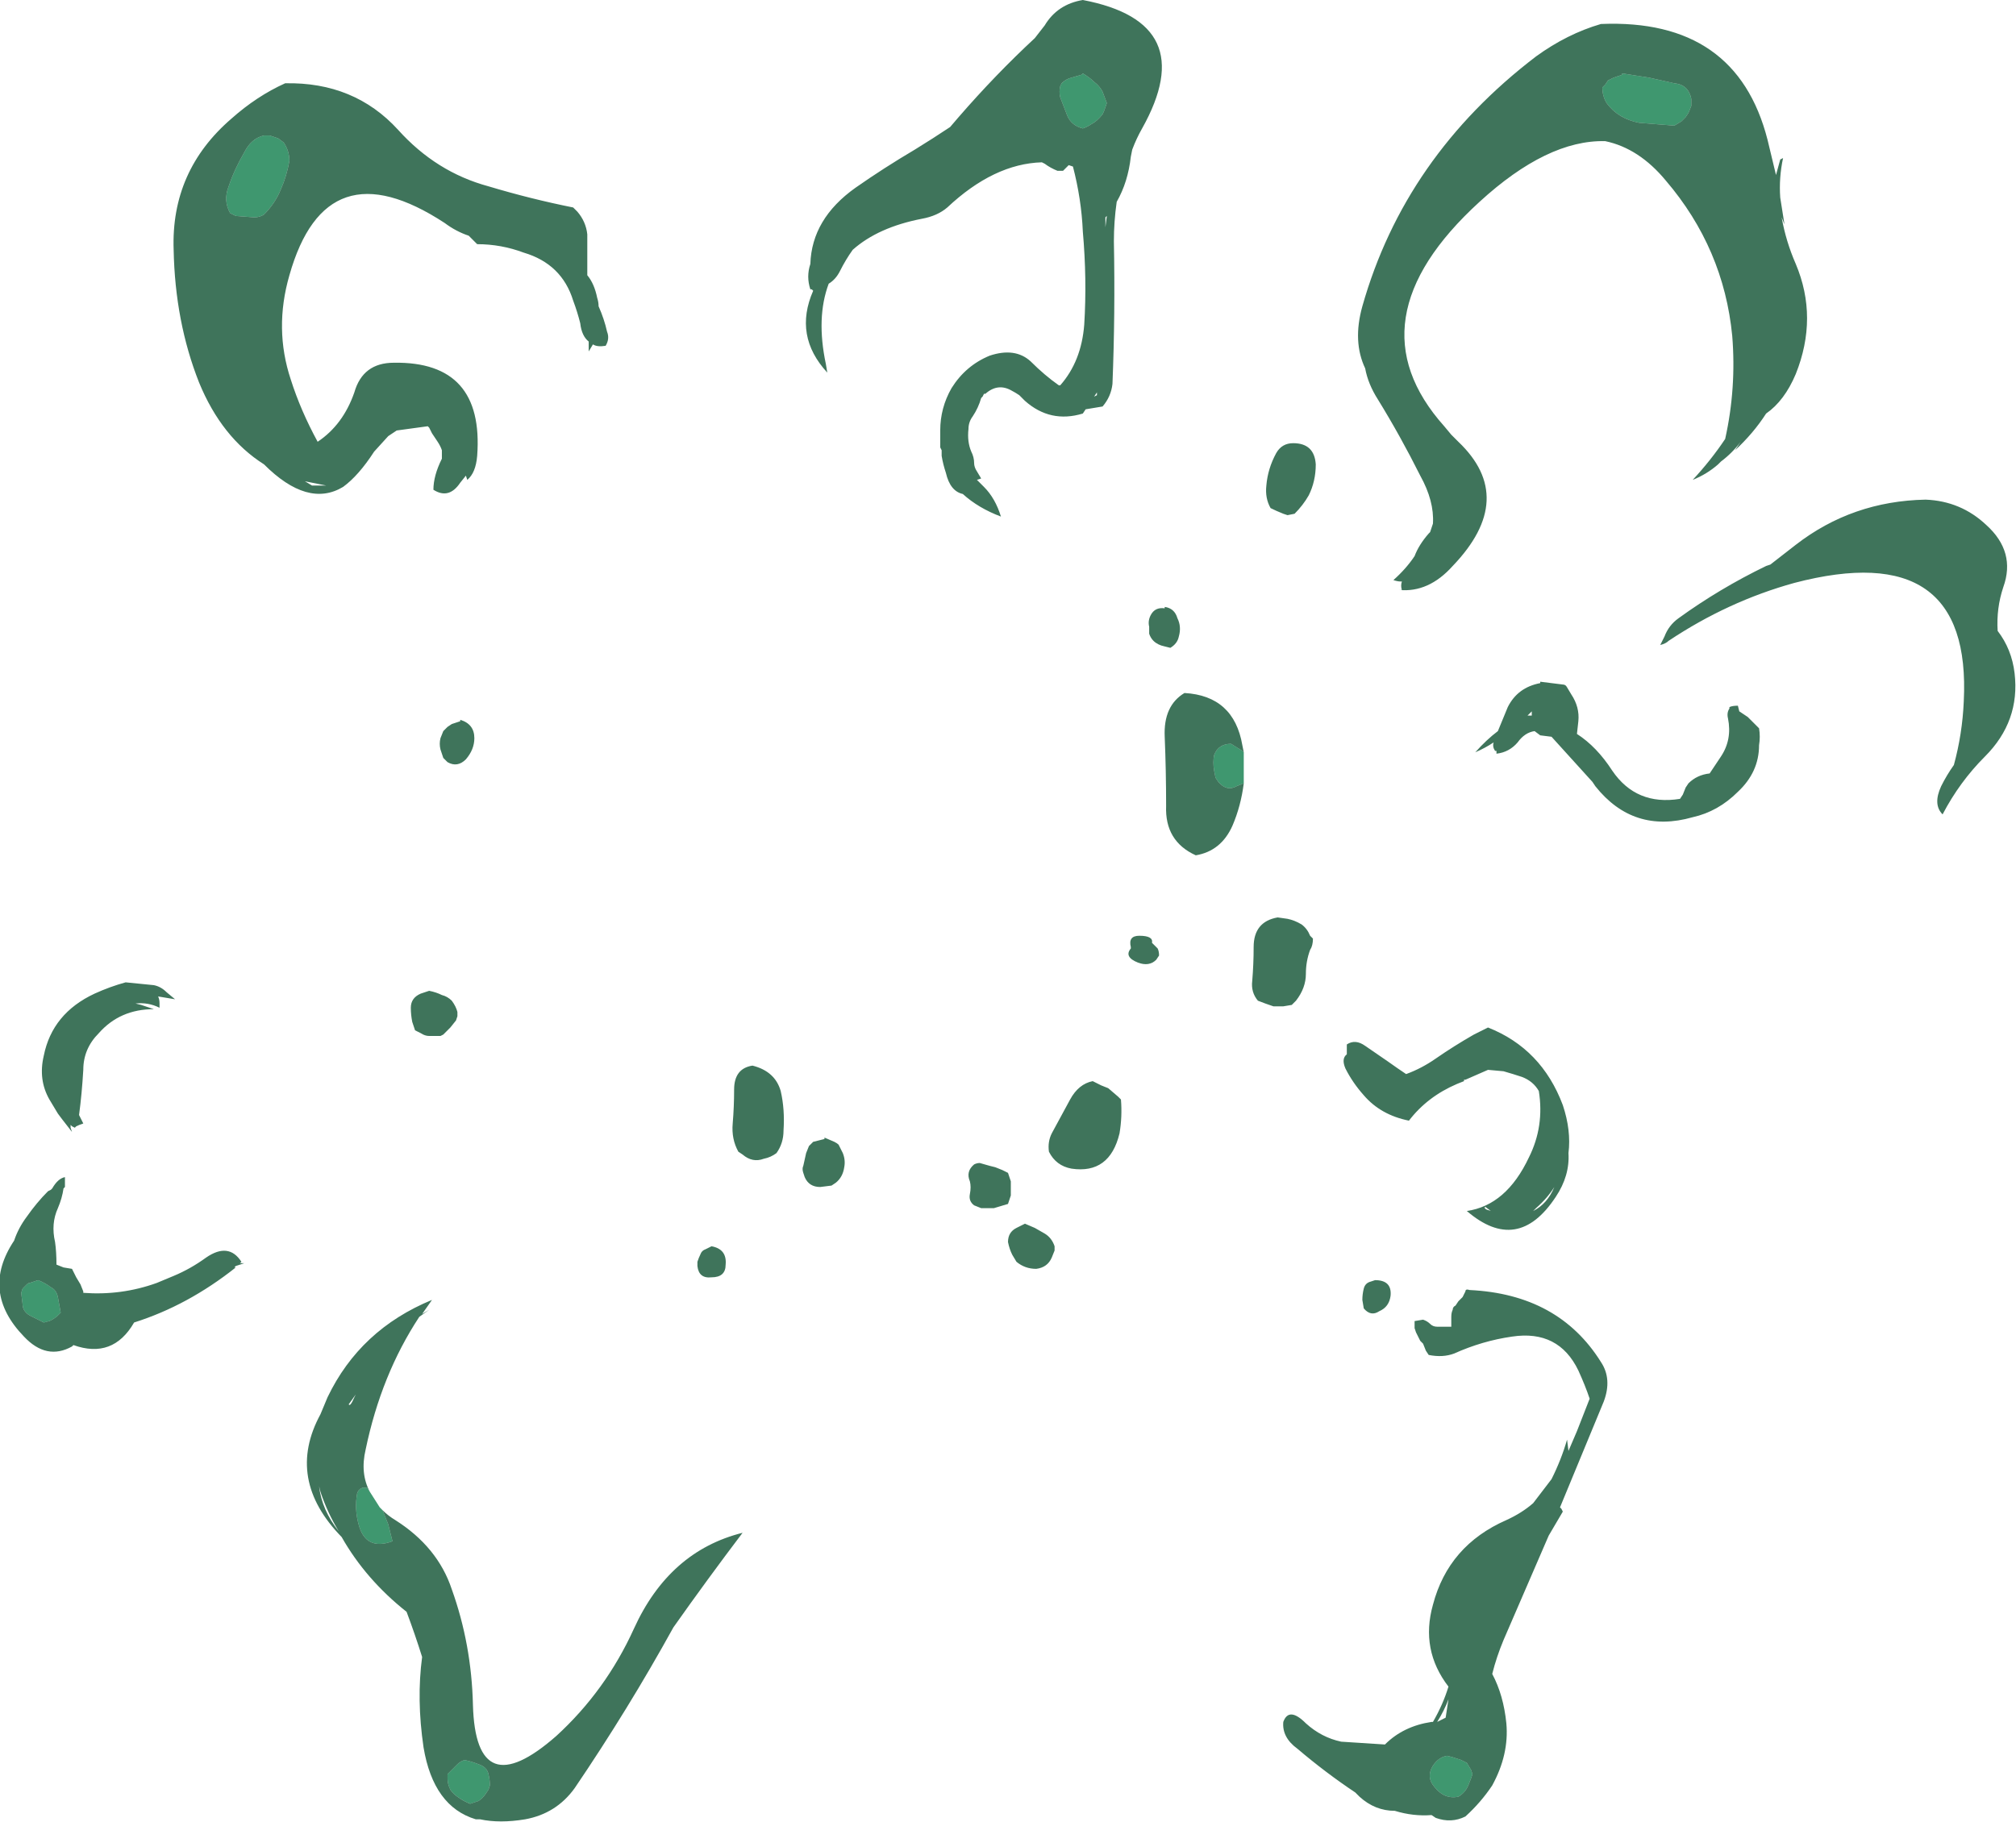 <?xml version="1.0" encoding="UTF-8" standalone="no"?>
<svg xmlns:ffdec="https://www.free-decompiler.com/flash" xmlns:xlink="http://www.w3.org/1999/xlink" ffdec:objectType="shape" height="64.55px" width="71.4px" xmlns="http://www.w3.org/2000/svg">
  <g transform="matrix(1.0, 0.0, 0.0, 1.0, 32.5, 41.55)">
    <path d="M24.95 -38.95 L25.9 -38.8 26.8 -38.6 Q27.3 -38.55 27.4 -38.05 L27.4 -37.8 27.3 -37.55 27.2 -37.4 27.05 -37.25 26.8 -37.1 25.55 -37.2 Q24.8 -37.35 24.4 -37.9 24.25 -38.15 24.25 -38.45 L24.35 -38.55 24.45 -38.7 24.65 -38.8 24.95 -38.9 24.95 -38.95 M5.85 -38.95 Q6.1 -38.8 6.25 -38.65 6.45 -38.5 6.55 -38.3 L6.7 -37.9 6.65 -37.75 Q6.6 -37.6 6.55 -37.5 6.35 -37.25 6.15 -37.15 6.0 -37.05 5.85 -37.0 5.45 -37.1 5.3 -37.45 L5.05 -38.1 Q5.0 -38.3 5.05 -38.5 L5.1 -38.6 Q5.25 -38.75 5.45 -38.8 L5.8 -38.9 5.85 -38.95 M11.55 -13.8 L11.3 -13.7 Q10.95 -13.5 10.65 -13.85 L10.55 -14.0 10.5 -14.25 Q10.45 -14.55 10.5 -14.8 10.65 -15.2 11.1 -15.2 L11.5 -14.95 11.55 -14.9 11.55 -13.8 M18.75 20.65 L18.95 20.7 19.25 20.8 19.45 20.9 19.6 21.15 19.65 21.3 19.6 21.45 19.5 21.7 Q19.4 21.95 19.15 22.1 18.65 22.2 18.3 21.75 18.0 21.4 18.25 21.0 18.45 20.7 18.75 20.65 M-22.95 -36.75 Q-22.8 -36.7 -22.65 -36.65 L-22.45 -36.5 Q-22.25 -36.2 -22.25 -35.85 -22.35 -35.3 -22.55 -34.85 -22.75 -34.35 -23.15 -33.95 -23.3 -33.85 -23.5 -33.85 L-24.15 -33.9 Q-24.25 -33.95 -24.35 -34.0 -24.6 -34.45 -24.4 -34.95 -24.2 -35.55 -23.85 -36.15 -23.6 -36.65 -23.15 -36.75 L-22.95 -36.75 M-19.4 11.3 L-19.05 11.85 -18.95 11.95 -18.75 12.45 Q-18.65 12.85 -18.6 13.05 -19.55 13.4 -19.8 12.45 -19.95 11.9 -19.85 11.35 -19.8 11.2 -19.65 11.15 L-19.5 11.15 -19.4 11.3 M-15.55 20.95 Q-15.25 21.05 -15.2 21.3 -15.15 21.5 -15.15 21.7 L-15.2 21.85 -15.3 22.0 Q-15.4 22.15 -15.55 22.25 L-15.85 22.35 Q-16.1 22.25 -16.3 22.1 -16.45 22.0 -16.55 21.85 -16.65 21.65 -16.65 21.45 L-16.65 21.3 -16.3 20.95 Q-16.2 20.85 -16.05 20.8 -15.8 20.85 -15.55 20.95 M-16.35 21.15 L-16.35 21.15 M-31.55 3.95 Q-31.5 3.9 -31.45 3.9 L-31.15 3.8 Q-30.9 3.9 -30.7 4.05 -30.5 4.15 -30.45 4.4 L-30.35 4.95 -30.5 5.1 -30.65 5.2 -30.75 5.25 -30.95 5.3 -31.45 5.05 Q-31.7 4.9 -31.7 4.65 L-31.75 4.25 -31.7 4.1 -31.55 3.95" fill="#007540" fill-opacity="0.753" fill-rule="evenodd" stroke="none"/>
    <path d="M30.55 -35.9 L30.65 -35.95 Q30.5 -35.25 30.55 -34.55 L30.7 -33.6 30.6 -33.85 Q30.75 -33.0 31.1 -32.2 31.9 -30.3 31.1 -28.3 30.7 -27.35 30.05 -26.9 29.6 -26.2 28.95 -25.6 L29.15 -25.9 Q28.85 -25.5 28.45 -25.2 L28.35 -25.1 Q27.95 -24.75 27.45 -24.55 28.1 -25.25 28.6 -26.0 29.0 -27.8 28.85 -29.65 28.55 -32.75 26.5 -35.15 25.55 -36.3 24.35 -36.55 22.3 -36.6 19.9 -34.4 15.3 -30.2 18.65 -26.45 L18.9 -26.15 19.15 -25.9 Q21.25 -23.9 18.95 -21.5 18.1 -20.55 17.05 -20.65 L17.15 -20.65 Q17.1 -20.8 17.15 -20.95 L17.1 -20.95 Q17.0 -20.95 16.85 -21.0 17.3 -21.4 17.6 -21.85 17.75 -22.25 18.1 -22.65 L18.15 -22.7 18.25 -23.0 Q18.3 -23.8 17.8 -24.7 17.1 -26.1 16.3 -27.4 15.95 -27.95 15.85 -28.5 15.4 -29.45 15.75 -30.7 17.25 -36.0 21.9 -39.55 23.0 -40.35 24.2 -40.7 29.0 -40.9 30.1 -36.6 L30.4 -35.35 30.55 -35.9 M5.85 -38.95 L5.8 -38.9 5.45 -38.8 Q5.25 -38.75 5.1 -38.6 L5.05 -38.5 Q5.0 -38.3 5.05 -38.1 L5.3 -37.45 Q5.45 -37.1 5.85 -37.0 6.0 -37.05 6.15 -37.15 6.35 -37.25 6.55 -37.5 6.6 -37.6 6.65 -37.75 L6.7 -37.9 6.55 -38.3 Q6.45 -38.5 6.25 -38.65 6.1 -38.8 5.85 -38.95 M24.95 -38.95 L24.95 -38.9 24.65 -38.8 24.45 -38.7 24.35 -38.55 24.25 -38.45 Q24.25 -38.15 24.4 -37.9 24.8 -37.35 25.55 -37.2 L26.8 -37.1 27.05 -37.25 27.2 -37.4 27.3 -37.55 27.4 -37.8 27.4 -38.05 Q27.3 -38.55 26.8 -38.6 L25.9 -38.8 24.95 -38.95 M7.6 -36.25 L7.55 -36.0 Q7.45 -35.1 7.05 -34.4 6.95 -33.7 6.95 -33.0 7.0 -30.45 6.9 -27.95 6.85 -27.5 6.55 -27.15 L5.95 -27.05 5.85 -26.9 Q4.7 -26.55 3.8 -27.35 L3.6 -27.55 Q3.45 -27.65 3.35 -27.7 2.85 -28.0 2.4 -27.6 L2.35 -27.6 2.3 -27.5 2.25 -27.45 Q2.15 -27.1 1.95 -26.8 1.8 -26.6 1.8 -26.35 1.75 -25.9 1.9 -25.55 2.0 -25.35 2.0 -25.15 2.0 -25.0 2.1 -24.85 L2.25 -24.6 2.1 -24.55 2.35 -24.3 Q2.75 -23.9 2.95 -23.25 2.15 -23.55 1.6 -24.05 1.15 -24.15 1.0 -24.8 0.9 -25.1 0.85 -25.4 L0.85 -25.6 0.8 -25.7 Q0.8 -26.0 0.8 -26.3 0.8 -27.1 1.2 -27.8 1.7 -28.6 2.55 -28.95 3.45 -29.25 4.0 -28.75 4.5 -28.25 5.0 -27.9 L5.05 -27.9 Q5.8 -28.75 5.9 -30.05 6.0 -31.65 5.85 -33.35 5.8 -34.5 5.5 -35.65 L5.35 -35.7 5.15 -35.5 4.95 -35.5 Q4.7 -35.6 4.5 -35.75 L4.4 -35.8 Q2.7 -35.75 1.05 -34.2 0.7 -33.9 0.15 -33.8 -1.4 -33.5 -2.3 -32.7 -2.55 -32.35 -2.75 -31.95 -2.9 -31.65 -3.15 -31.5 -3.6 -30.3 -3.25 -28.65 L-3.2 -28.35 Q-4.4 -29.65 -3.7 -31.25 L-3.75 -31.3 -3.8 -31.3 Q-3.95 -31.75 -3.8 -32.2 -3.75 -33.8 -2.2 -34.9 -1.2 -35.6 -0.1 -36.25 0.55 -36.65 1.15 -37.05 L1.45 -37.4 Q2.75 -38.9 4.15 -40.2 L4.5 -40.65 Q4.95 -41.4 5.85 -41.55 10.05 -40.75 7.95 -37.0 7.75 -36.65 7.6 -36.25 M3.7 -36.4 L3.7 -36.4 M6.65 -33.85 L6.65 -33.5 6.7 -33.9 6.65 -33.85 M14.1 -25.1 Q14.1 -24.5 13.85 -24.0 13.65 -23.65 13.35 -23.35 L13.1 -23.3 12.95 -23.35 Q12.7 -23.45 12.5 -23.55 12.3 -23.9 12.35 -24.35 12.4 -24.95 12.7 -25.5 12.9 -25.85 13.3 -25.85 14.05 -25.85 14.1 -25.1 M23.0 -17.2 L23.15 -16.95 Q23.45 -16.5 23.4 -16.0 L23.35 -15.55 Q24.05 -15.1 24.6 -14.25 25.45 -13.0 27.0 -13.25 L27.1 -13.4 27.2 -13.65 27.3 -13.8 Q27.6 -14.1 28.05 -14.15 L28.45 -14.75 Q28.85 -15.35 28.7 -16.1 28.65 -16.3 28.75 -16.45 L28.75 -16.5 Q28.85 -16.55 29.05 -16.55 L29.1 -16.35 29.4 -16.15 29.8 -15.75 Q29.85 -15.45 29.8 -15.15 29.8 -14.2 29.05 -13.5 28.35 -12.8 27.45 -12.6 25.35 -12.0 24.0 -13.7 L23.9 -13.85 22.45 -15.45 22.05 -15.5 21.85 -15.65 Q21.5 -15.6 21.25 -15.25 20.95 -14.9 20.5 -14.85 L20.5 -14.95 20.45 -14.95 Q20.35 -15.1 20.4 -15.25 20.1 -15.05 19.75 -14.9 20.15 -15.35 20.55 -15.65 L20.9 -16.5 Q21.25 -17.2 22.05 -17.35 L22.05 -17.4 22.85 -17.3 Q22.95 -17.3 23.0 -17.2 M21.75 -16.35 L21.6 -16.2 21.75 -16.2 21.75 -16.35 M6.25 -27.5 L6.35 -27.55 6.35 -27.65 6.25 -27.5 M8.75 -20.05 Q9.1 -20.0 9.2 -19.65 9.35 -19.35 9.25 -19.0 9.2 -18.75 8.95 -18.6 L8.75 -18.65 Q8.5 -18.7 8.35 -18.85 8.25 -18.95 8.2 -19.1 L8.2 -19.35 Q8.15 -19.55 8.25 -19.75 8.4 -20.05 8.75 -20.0 L8.75 -20.05 M11.55 -14.9 L11.5 -14.95 11.1 -15.2 Q10.65 -15.2 10.5 -14.8 10.45 -14.55 10.5 -14.25 L10.55 -14.0 10.65 -13.85 Q10.95 -13.5 11.3 -13.7 L11.55 -13.8 Q11.45 -13.0 11.15 -12.3 10.75 -11.4 9.85 -11.25 8.75 -11.75 8.8 -13.0 8.8 -14.25 8.75 -15.45 8.7 -16.55 9.45 -17.0 11.2 -16.9 11.5 -15.15 L11.55 -14.9 M7.85 -8.4 Q8.35 -8.4 8.3 -8.15 L8.5 -7.95 Q8.55 -7.85 8.55 -7.7 L8.45 -7.55 Q8.2 -7.3 7.8 -7.45 7.3 -7.65 7.55 -7.95 L7.55 -8.0 Q7.45 -8.4 7.85 -8.4 M2.55 -0.25 L2.75 -0.2 3.0 -0.1 3.2 0.0 3.3 0.3 3.3 0.8 3.2 1.1 2.7 1.25 2.25 1.25 2.0 1.15 Q1.8 1.0 1.85 0.75 1.9 0.5 1.85 0.3 1.7 -0.05 2.0 -0.3 2.1 -0.35 2.2 -0.35 L2.55 -0.25 M4.65 -0.75 Q4.6 -1.1 4.75 -1.4 L5.4 -2.6 Q5.7 -3.15 6.2 -3.25 L6.5 -3.1 6.75 -3.0 7.1 -2.7 7.2 -2.6 Q7.25 -2.0 7.15 -1.4 6.8 0.05 5.45 -0.15 4.9 -0.25 4.65 -0.75 M13.1 -9.0 Q13.35 -8.95 13.6 -8.8 13.8 -8.65 13.9 -8.4 L14.0 -8.3 Q14.0 -8.05 13.9 -7.9 13.75 -7.5 13.75 -7.05 13.75 -6.55 13.4 -6.1 L13.25 -5.95 12.95 -5.9 12.6 -5.9 Q12.3 -6.0 12.05 -6.1 11.8 -6.4 11.85 -6.8 11.9 -7.4 11.9 -8.0 11.9 -8.9 12.75 -9.05 L13.1 -9.0 M15.2 -4.55 Q15.5 -4.75 15.85 -4.5 L16.65 -3.95 Q17.0 -3.7 17.3 -3.5 17.85 -3.7 18.35 -4.05 19.0 -4.5 19.7 -4.9 20.0 -5.05 20.2 -5.15 22.1 -4.4 22.85 -2.4 23.15 -1.5 23.05 -0.7 23.1 0.1 22.6 0.85 21.25 2.9 19.45 1.35 20.85 1.15 21.65 -0.55 22.2 -1.65 22.0 -2.9 21.8 -3.25 21.4 -3.4 21.1 -3.5 20.75 -3.6 L20.2 -3.65 19.4 -3.3 19.35 -3.3 19.35 -3.25 19.1 -3.15 Q18.05 -2.7 17.4 -1.85 16.4 -2.05 15.8 -2.75 15.4 -3.2 15.15 -3.7 15.0 -4.05 15.2 -4.2 15.2 -4.4 15.2 -4.55 M37.85 -22.95 Q38.9 -22.0 38.45 -20.75 38.2 -20.0 38.25 -19.2 38.75 -18.55 38.85 -17.7 39.05 -16.0 37.8 -14.75 36.9 -13.85 36.3 -12.7 35.95 -13.05 36.25 -13.7 36.45 -14.1 36.7 -14.45 37.0 -15.55 37.05 -16.7 37.35 -22.55 31.05 -20.9 28.7 -20.25 26.6 -18.85 26.5 -18.75 26.3 -18.7 L26.45 -19.0 Q26.6 -19.4 26.95 -19.65 28.4 -20.7 30.05 -21.5 L30.2 -21.55 31.1 -22.25 Q33.1 -23.8 35.7 -23.85 36.95 -23.8 37.85 -22.95 M23.8 8.0 Q23.65 7.55 23.4 7.0 22.7 5.55 21.05 5.8 20.0 5.95 19.0 6.4 18.6 6.55 18.1 6.45 L18.0 6.3 17.9 6.05 17.8 5.95 17.65 5.65 17.6 5.5 17.6 5.25 17.9 5.2 Q18.05 5.25 18.15 5.35 18.25 5.45 18.4 5.45 L18.9 5.45 18.9 5.1 Q18.9 4.95 18.95 4.85 18.95 4.75 19.05 4.7 L19.15 4.55 19.3 4.4 19.4 4.2 Q19.4 4.1 19.55 4.15 22.7 4.3 24.2 6.7 24.6 7.3 24.3 8.1 L22.75 11.85 22.8 11.9 22.85 12.0 22.35 12.85 20.75 16.55 Q20.5 17.15 20.35 17.75 20.75 18.5 20.85 19.5 20.95 20.6 20.35 21.7 19.95 22.3 19.4 22.8 18.9 23.05 18.35 22.85 L18.2 22.75 Q17.55 22.8 16.9 22.6 16.2 22.6 15.65 22.1 L15.5 21.95 Q14.45 21.25 13.45 20.4 12.9 20.0 12.95 19.45 13.15 18.9 13.75 19.5 14.3 20.0 15.0 20.15 L16.55 20.25 Q17.2 19.6 18.2 19.45 L18.25 19.45 Q18.6 18.85 18.8 18.2 17.8 16.9 18.25 15.3 18.8 13.2 20.85 12.3 21.4 12.05 21.8 11.7 L22.45 10.85 Q22.8 10.15 23.0 9.45 L23.05 9.85 23.35 9.15 23.8 8.0 M21.9 1.25 L21.8 1.35 Q22.3 1.1 22.55 0.5 22.3 0.9 21.9 1.25 M20.15 1.3 L20.3 1.35 20.1 1.2 Q20.05 1.25 20.15 1.3 M16.75 4.35 Q16.7 4.75 16.35 4.9 16.05 5.1 15.8 4.8 L15.75 4.5 Q15.75 4.3 15.8 4.1 15.85 3.9 16.05 3.85 L16.2 3.8 Q16.8 3.8 16.75 4.35 M4.15 1.95 L4.5 2.15 Q4.75 2.3 4.85 2.6 L4.85 2.75 4.75 3.0 Q4.6 3.35 4.2 3.4 3.8 3.4 3.5 3.15 L3.35 2.9 Q3.25 2.7 3.2 2.45 3.2 2.1 3.5 1.95 L3.8 1.8 4.15 1.95 M18.7 19.3 L18.8 18.65 Q18.65 19.05 18.4 19.45 L18.7 19.3 M-22.95 -36.75 L-23.15 -36.75 Q-23.6 -36.65 -23.85 -36.15 -24.2 -35.55 -24.4 -34.95 -24.6 -34.45 -24.35 -34.0 -24.25 -33.95 -24.15 -33.9 L-23.5 -33.85 Q-23.3 -33.85 -23.15 -33.95 -22.75 -34.35 -22.55 -34.85 -22.35 -35.3 -22.25 -35.85 -22.25 -36.2 -22.45 -36.5 L-22.65 -36.65 Q-22.8 -36.7 -22.95 -36.75 M18.75 20.65 Q18.45 20.7 18.25 21.0 18.0 21.4 18.3 21.75 18.65 22.2 19.15 22.1 19.4 21.95 19.5 21.7 L19.6 21.45 19.65 21.3 19.6 21.15 19.45 20.9 19.25 20.8 18.95 20.7 18.75 20.65 M-18.4 -36.95 Q-17.05 -35.45 -15.2 -34.95 -13.7 -34.5 -12.2 -34.2 L-12.05 -34.05 Q-11.75 -33.7 -11.7 -33.25 L-11.7 -31.8 Q-11.45 -31.5 -11.35 -31.0 -11.3 -30.85 -11.3 -30.7 -11.1 -30.25 -11.0 -29.8 -10.9 -29.55 -11.05 -29.3 -11.35 -29.25 -11.5 -29.35 L-11.65 -29.1 -11.65 -29.45 Q-11.9 -29.65 -11.95 -30.1 -12.05 -30.5 -12.2 -30.9 -12.6 -32.2 -13.95 -32.6 -14.75 -32.9 -15.6 -32.9 L-15.9 -33.2 Q-16.35 -33.35 -16.75 -33.65 -20.95 -36.4 -22.25 -31.8 -22.8 -29.9 -22.2 -28.1 -21.85 -27.0 -21.25 -25.9 -20.35 -26.5 -19.95 -27.65 -19.65 -28.7 -18.55 -28.7 -15.35 -28.75 -15.6 -25.4 -15.65 -24.8 -15.95 -24.55 L-16.0 -24.7 -16.2 -24.45 Q-16.6 -23.85 -17.15 -24.2 -17.15 -24.7 -16.85 -25.3 L-16.85 -25.6 Q-16.9 -25.75 -17.0 -25.9 L-17.2 -26.2 -17.3 -26.4 -17.35 -26.45 -18.45 -26.3 -18.75 -26.1 -19.25 -25.55 Q-19.8 -24.7 -20.35 -24.3 -21.6 -23.55 -23.15 -25.1 -24.65 -26.05 -25.45 -28.0 -26.3 -30.15 -26.35 -32.7 -26.45 -35.5 -24.3 -37.35 -23.4 -38.15 -22.4 -38.6 -19.95 -38.65 -18.4 -36.95 M-29.55 -3.65 Q-29.6 -2.8 -29.7 -2.05 L-29.55 -1.75 Q-29.7 -1.7 -29.8 -1.65 L-29.85 -1.6 -29.95 -1.65 -30.0 -1.7 -30.0 -1.6 -29.95 -1.45 -30.3 -1.9 -30.45 -2.1 -30.75 -2.6 Q-31.15 -3.3 -30.95 -4.15 -30.65 -5.65 -29.15 -6.35 -28.6 -6.6 -28.05 -6.75 L-27.05 -6.65 Q-26.8 -6.6 -26.6 -6.4 L-26.3 -6.15 -26.9 -6.25 Q-26.85 -6.15 -26.85 -6.0 L-26.85 -5.85 Q-27.25 -6.05 -27.7 -6.0 L-27.5 -5.95 -27.05 -5.8 Q-28.25 -5.8 -29.0 -4.95 -29.55 -4.4 -29.55 -3.65 M-20.95 -24.35 L-21.7 -24.5 -21.45 -24.35 Q-21.2 -24.35 -20.95 -24.35 M-16.2 -16.05 Q-15.7 -15.9 -15.7 -15.4 -15.7 -15.0 -16.0 -14.65 -16.3 -14.35 -16.65 -14.55 L-16.8 -14.7 Q-16.85 -14.85 -16.9 -15.0 -16.95 -15.2 -16.9 -15.4 L-16.8 -15.65 -16.65 -15.8 -16.5 -15.9 -16.2 -16.0 -16.2 -16.05 M-17.8 -5.05 L-17.9 -5.35 Q-17.95 -5.6 -17.95 -5.85 -17.95 -6.2 -17.6 -6.35 L-17.3 -6.45 Q-17.05 -6.4 -16.85 -6.3 -16.65 -6.25 -16.5 -6.1 -16.35 -5.9 -16.3 -5.7 L-16.3 -5.55 -16.35 -5.4 -16.55 -5.15 -16.8 -4.9 -16.9 -4.85 -17.3 -4.85 Q-17.45 -4.85 -17.6 -4.95 L-17.8 -5.05 M-6.35 -0.75 Q-6.6 -1.2 -6.55 -1.75 -6.5 -2.35 -6.5 -2.95 -6.5 -3.7 -5.85 -3.8 -5.05 -3.6 -4.85 -2.9 -4.7 -2.25 -4.75 -1.5 -4.75 -1.05 -5.0 -0.7 -5.2 -0.55 -5.45 -0.5 -5.85 -0.35 -6.2 -0.65 L-6.35 -0.75 M-3.5 -1.15 L-3.3 -1.2 -3.3 -1.25 -2.95 -1.1 Q-2.85 -1.05 -2.8 -1.0 L-2.65 -0.7 Q-2.55 -0.45 -2.6 -0.2 -2.65 0.15 -2.9 0.35 L-3.05 0.45 -3.45 0.5 Q-3.85 0.5 -4.0 0.15 L-4.05 0.0 Q-4.1 -0.15 -4.05 -0.25 L-3.95 -0.7 -3.85 -0.95 -3.7 -1.1 -3.5 -1.15 M-6.8 3.25 Q-6.8 3.7 -7.3 3.7 -7.75 3.75 -7.8 3.3 L-7.8 3.15 Q-7.75 3.0 -7.7 2.9 -7.65 2.75 -7.5 2.7 L-7.3 2.6 Q-6.75 2.7 -6.8 3.25 M-20.15 8.2 Q-20.1 8.3 -19.95 7.95 L-19.9 7.85 -20.15 8.2 M-18.95 11.95 Q-18.75 12.15 -18.5 12.3 -17.0 13.25 -16.5 14.75 -15.8 16.7 -15.75 18.85 -15.65 22.45 -12.8 19.95 -11.05 18.35 -10.05 16.15 -8.8 13.4 -6.2 12.75 -7.45 14.4 -8.65 16.1 -10.25 19.0 -12.15 21.8 -12.8 22.7 -13.9 22.9 -14.8 23.05 -15.5 22.9 L-15.65 22.9 Q-17.15 22.45 -17.5 20.35 -17.75 18.65 -17.55 17.15 -17.8 16.35 -18.1 15.55 -19.55 14.4 -20.4 12.9 -22.4 10.85 -21.15 8.55 L-20.9 7.95 Q-19.75 5.55 -17.2 4.5 L-17.55 5.0 -17.3 4.85 -17.65 5.1 Q-19.0 7.15 -19.55 9.8 -19.75 10.65 -19.4 11.3 L-19.5 11.15 -19.65 11.15 Q-19.8 11.2 -19.85 11.35 -19.95 11.9 -19.8 12.45 -19.55 13.4 -18.6 13.05 -18.65 12.85 -18.75 12.45 L-18.95 11.95 M-21.15 11.3 L-21.2 11.1 Q-21.1 11.95 -20.5 12.7 -20.9 12.05 -21.15 11.3 M-15.55 20.95 Q-15.8 20.85 -16.05 20.8 -16.2 20.85 -16.3 20.95 L-16.65 21.3 -16.65 21.45 Q-16.65 21.65 -16.55 21.85 -16.45 22.0 -16.3 22.1 -16.1 22.25 -15.85 22.35 L-15.55 22.25 Q-15.4 22.15 -15.3 22.0 L-15.2 21.85 -15.15 21.7 Q-15.15 21.5 -15.2 21.3 -15.25 21.05 -15.55 20.95 M-24.15 3.35 Q-25.85 4.7 -27.75 5.3 -28.5 6.6 -29.9 6.1 L-29.95 6.15 Q-30.85 6.65 -31.65 5.8 -33.2 4.2 -32.0 2.4 -31.85 1.95 -31.55 1.55 -31.2 1.05 -30.8 0.65 L-30.7 0.6 -30.65 0.55 Q-30.45 0.2 -30.2 0.15 L-30.2 0.5 -30.25 0.55 Q-30.3 0.9 -30.45 1.25 -30.7 1.8 -30.55 2.45 -30.5 2.8 -30.5 3.25 L-30.25 3.35 -29.95 3.4 -29.8 3.7 -29.65 3.95 -29.55 4.2 -29.55 4.25 Q-28.2 4.35 -26.95 3.9 L-26.35 3.65 Q-25.75 3.4 -25.2 3.0 -24.4 2.45 -23.95 3.15 L-24.0 3.2 -23.85 3.2 -24.15 3.3 -24.2 3.35 -24.15 3.35 M-31.55 3.95 L-31.7 4.1 -31.75 4.25 -31.7 4.65 Q-31.7 4.9 -31.45 5.05 L-30.95 5.3 -30.75 5.25 -30.65 5.2 -30.5 5.1 -30.35 4.95 -30.45 4.4 Q-30.5 4.15 -30.7 4.05 -30.9 3.9 -31.15 3.8 L-31.45 3.9 Q-31.5 3.9 -31.55 3.95" fill="#004726" fill-opacity="0.753" fill-rule="evenodd" stroke="none"/>
  </g>
</svg>
